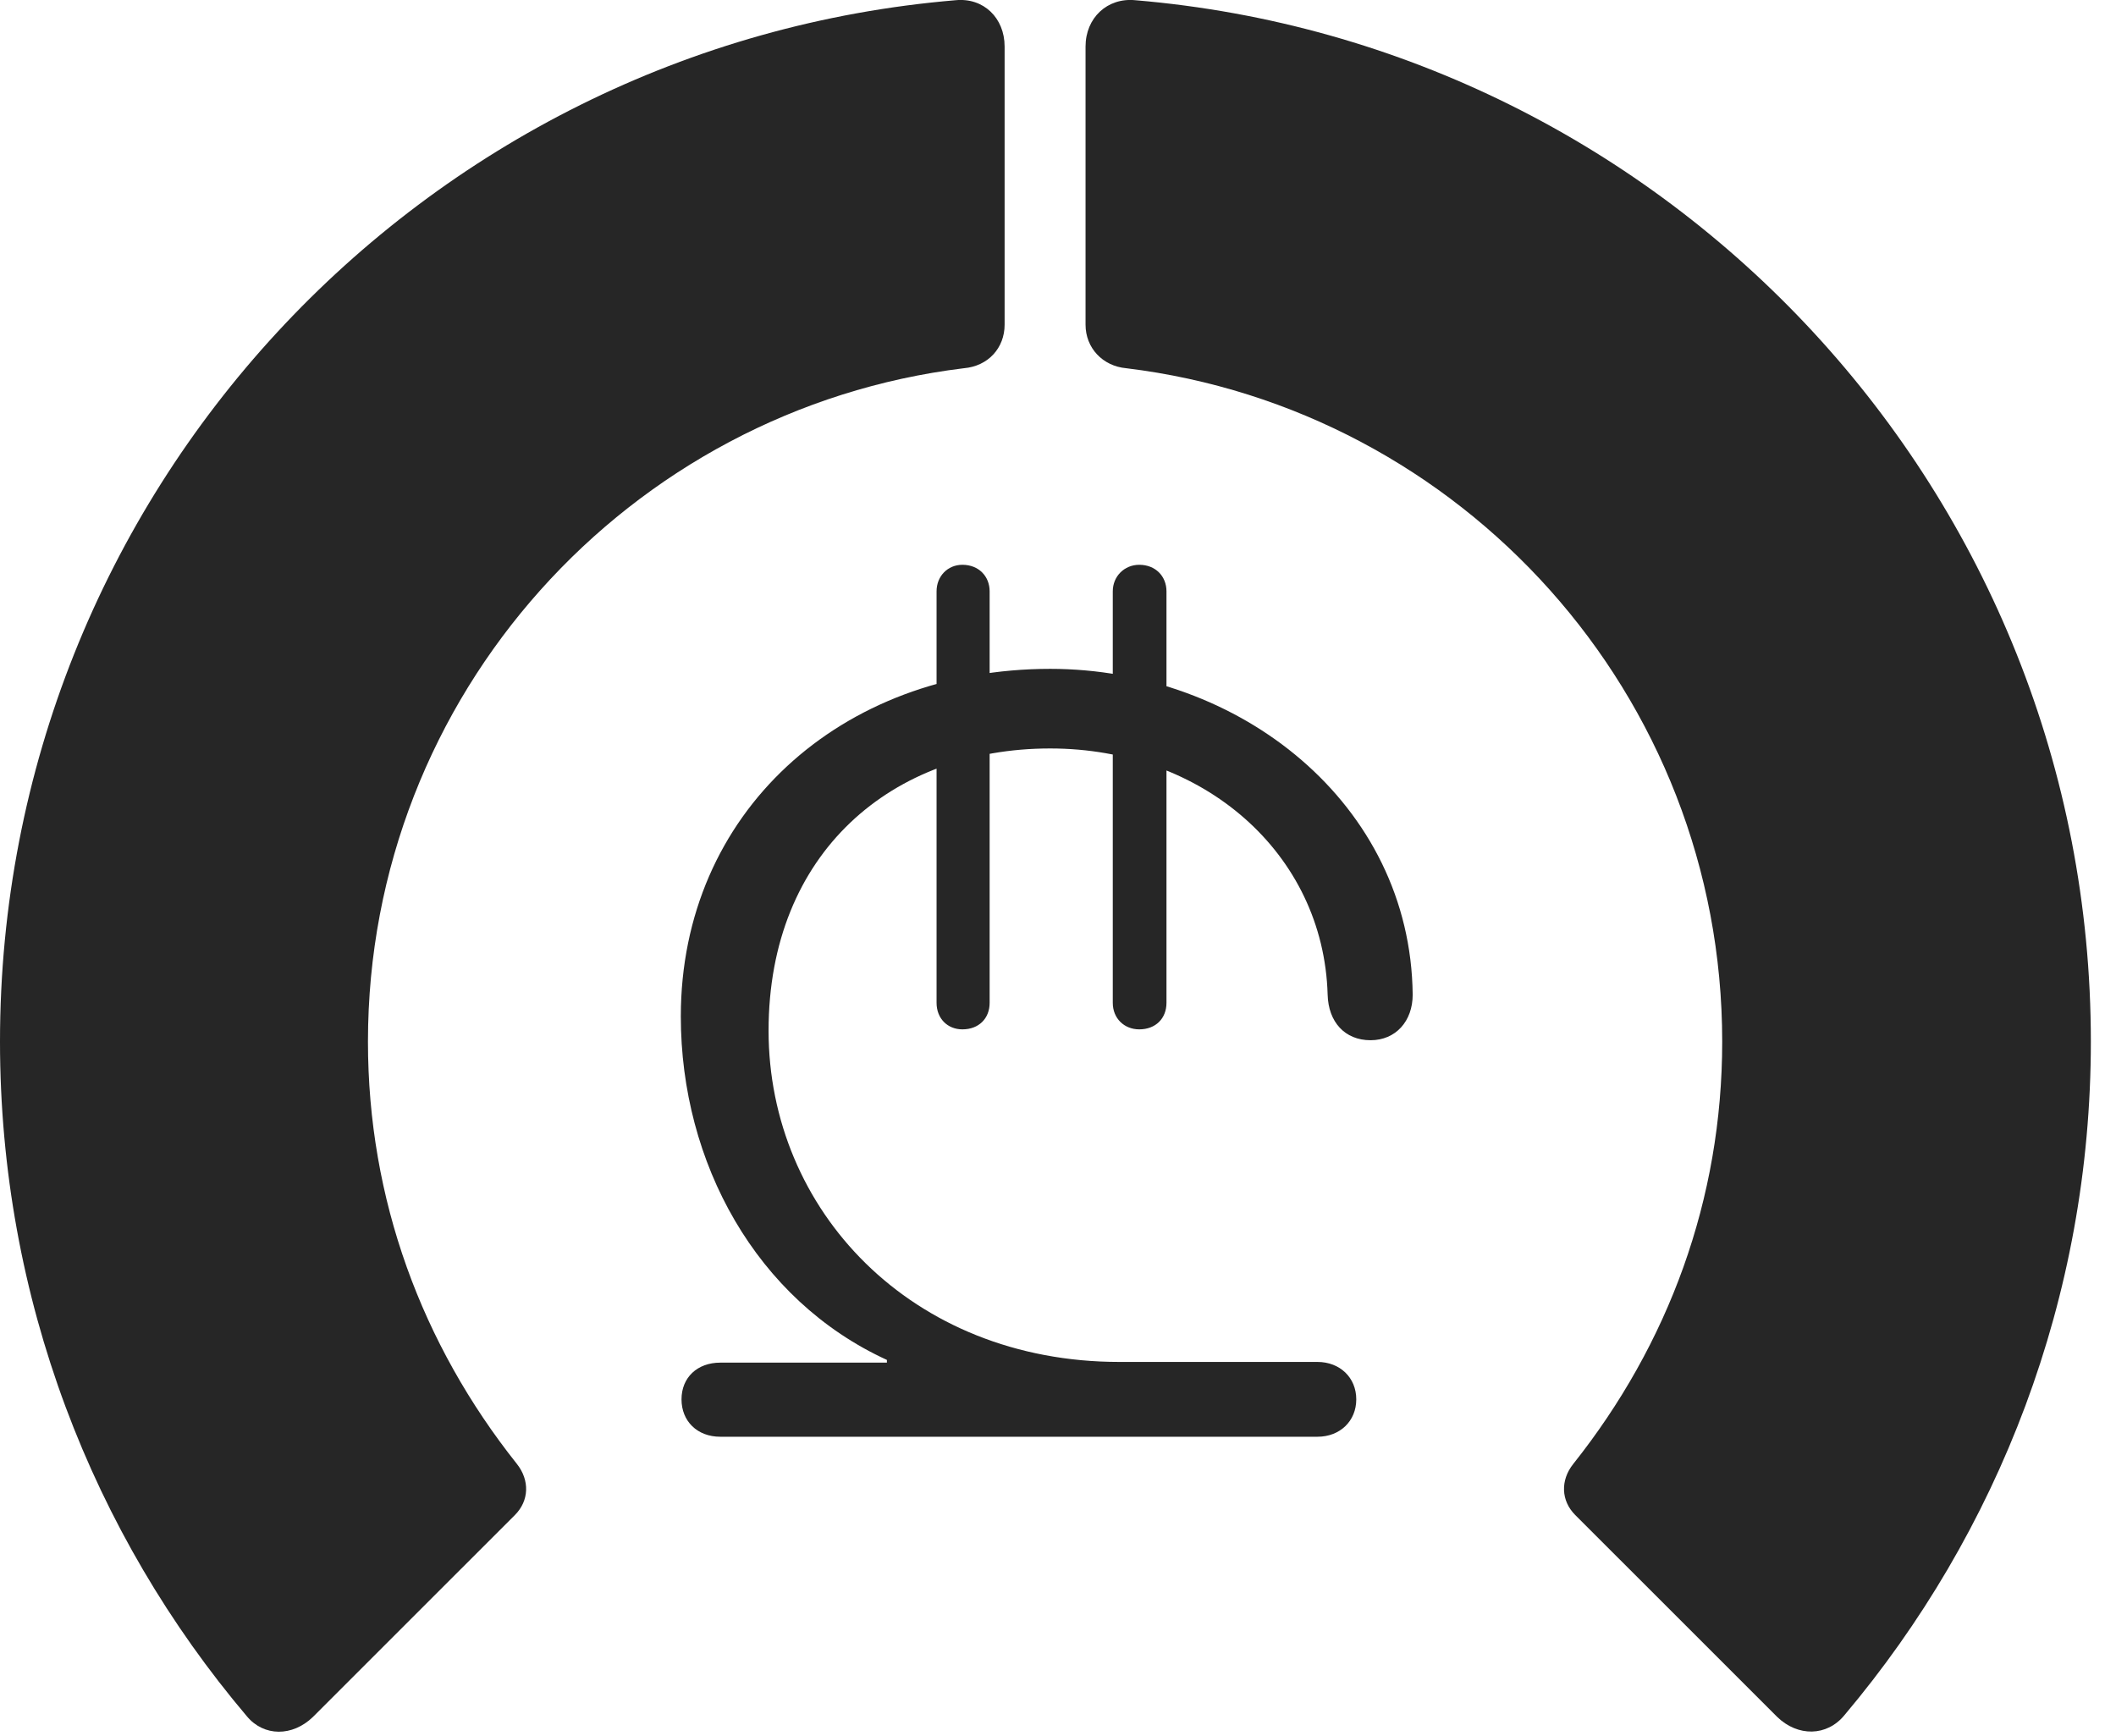 <?xml version="1.0" encoding="UTF-8"?>
<!--Generator: Apple Native CoreSVG 326-->
<!DOCTYPE svg
PUBLIC "-//W3C//DTD SVG 1.1//EN"
       "http://www.w3.org/Graphics/SVG/1.1/DTD/svg11.dtd">
<svg version="1.1" xmlns="http://www.w3.org/2000/svg" xmlns:xlink="http://www.w3.org/1999/xlink" viewBox="0 0 30.381 24.919">
 <g>
  <rect height="24.919" opacity="0" width="30.381" x="0" y="0"/>
  <path d="M30.02 14.955C30.02 7.093 23.975 0.648 16.299 0.003C15.898-0.036 15.586 0.257 15.586 0.668L15.586 4.662C15.586 4.994 15.83 5.257 16.172 5.287C20.986 5.873 24.727 9.974 24.727 14.955C24.727 17.22 23.955 19.3 22.588 21.019C22.402 21.253 22.412 21.547 22.617 21.752L25.518 24.652C25.811 24.935 26.23 24.935 26.484 24.623C28.691 22.005 30.02 18.627 30.02 14.955Z" fill="black" fill-opacity="0.85"/>
  <path d="M0 14.955C0 18.636 1.328 22.025 3.545 24.642C3.789 24.935 4.199 24.935 4.492 24.652L7.393 21.752C7.598 21.547 7.607 21.253 7.422 21.019C6.055 19.3 5.283 17.22 5.283 14.955C5.283 9.974 9.033 5.873 13.838 5.287C14.19 5.257 14.424 4.994 14.424 4.662L14.424 0.668C14.424 0.257 14.121-0.036 13.721 0.003C6.035 0.648 0 7.093 0 14.955Z" fill="black" fill-opacity="0.85"/>
  <path d="M10.342 20.628L18.916 20.628C19.238 20.628 19.473 20.404 19.473 20.091C19.473 19.779 19.238 19.554 18.916 19.554L16.074 19.554C13.076 19.554 11.035 17.367 11.035 14.798C11.035 12.24 12.812 10.746 15.078 10.746C17.275 10.746 19.004 12.25 19.062 14.281C19.072 14.671 19.307 14.935 19.678 14.935C20.039 14.935 20.283 14.662 20.283 14.281C20.254 11.537 17.793 9.603 15.078 9.603C12.07 9.603 9.775 11.673 9.775 14.593C9.775 16.693 10.859 18.666 12.734 19.525L12.734 19.564L10.342 19.564C10.01 19.564 9.785 19.779 9.785 20.091C9.785 20.404 10.01 20.628 10.342 20.628ZM13.818 14.779C14.053 14.779 14.209 14.623 14.209 14.398L14.209 8.49C14.209 8.275 14.053 8.109 13.818 8.109C13.604 8.109 13.447 8.275 13.447 8.49L13.447 14.398C13.447 14.623 13.604 14.779 13.818 14.779ZM16.357 14.779C16.592 14.779 16.748 14.623 16.748 14.398L16.748 8.49C16.748 8.275 16.592 8.109 16.357 8.109C16.143 8.109 15.977 8.275 15.977 8.49L15.977 14.398C15.977 14.623 16.143 14.779 16.357 14.779Z" fill="black" fill-opacity="0.85"/>
 </g>
</svg>
